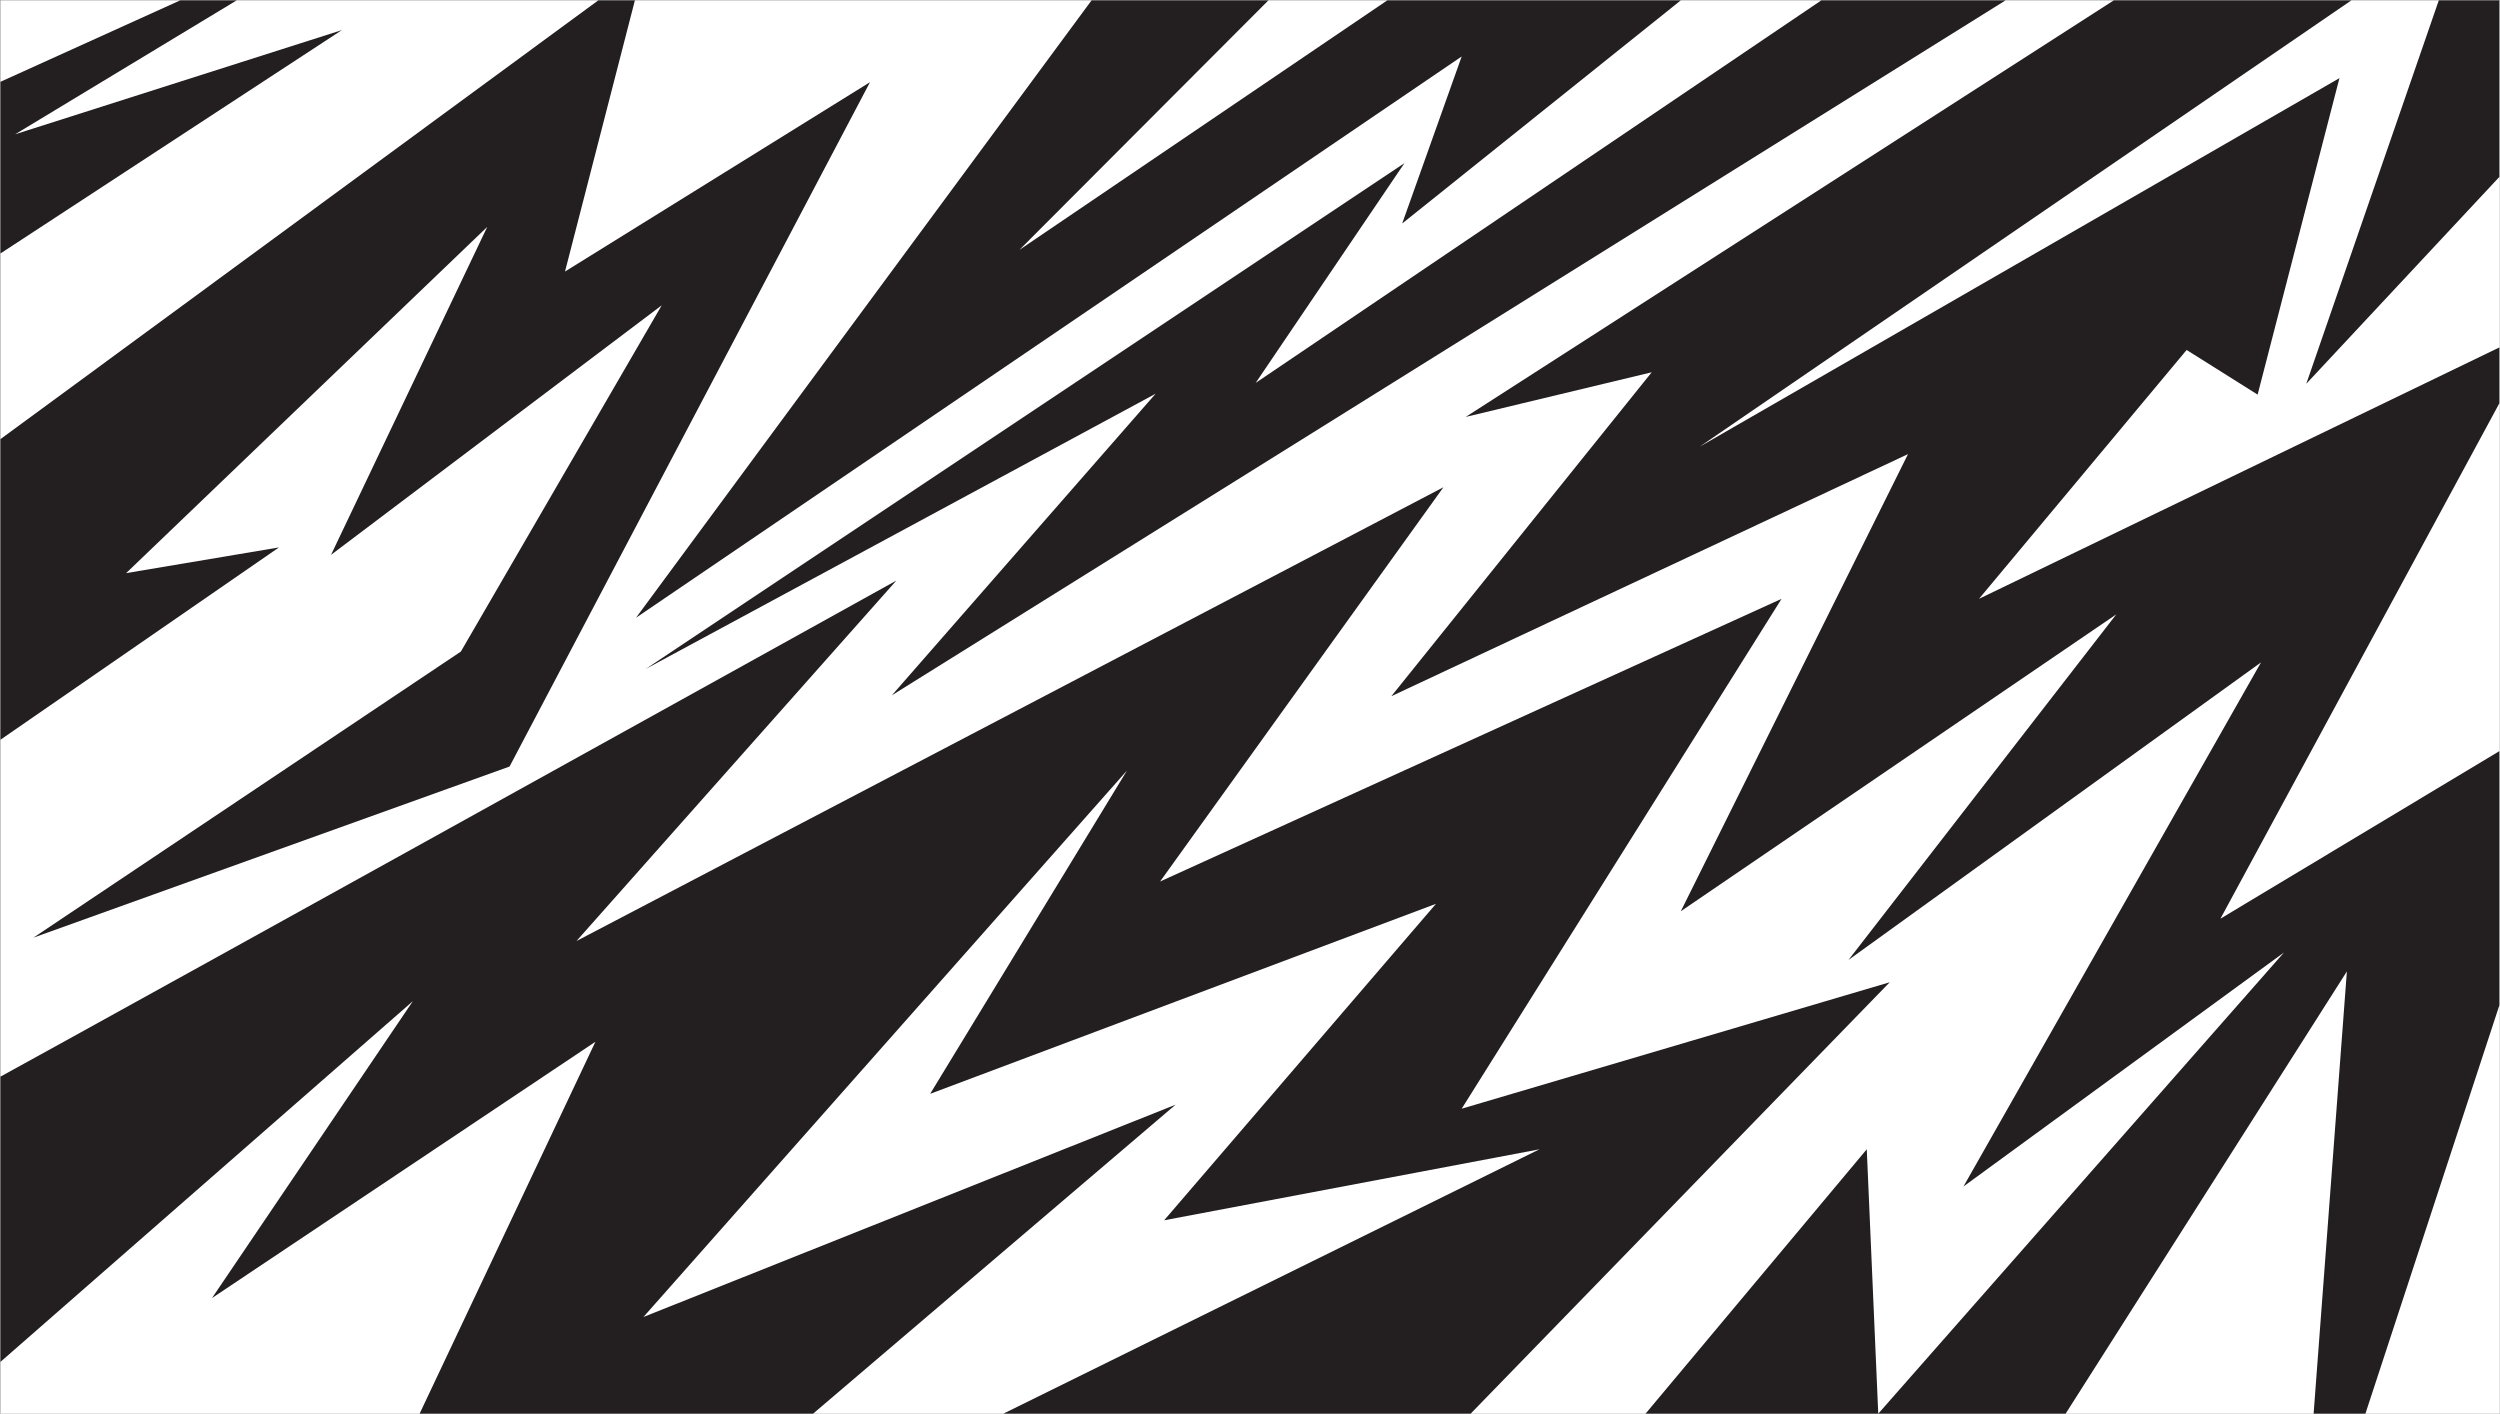 <?xml version="1.0" encoding="UTF-8" standalone="no"?>
<!-- Created with Inkscape (http://www.inkscape.org/) -->

<svg
   version="1.1"
   id="svg2"
   width="3584"
   height="2026.667"
   viewBox="0 0 3584 2026.667"
   sodipodi:docname="vecteezy_monochrome-backdrop-with-edgy-spikes-and-dynamic-zigzag_28214043-0.eps"
   xmlns:inkscape="http://www.inkscape.org/namespaces/inkscape"
   xmlns:sodipodi="http://sodipodi.sourceforge.net/DTD/sodipodi-0.dtd"
   xmlns="http://www.w3.org/2000/svg"
   xmlns:svg="http://www.w3.org/2000/svg">
  <rect x="0" y="0" width="3584" height="2026.667" fill="#808080" stroke="none"/>
  <defs
     id="defs6">
    <clipPath
       clipPathUnits="userSpaceOnUse"
       id="clipPath20">
      <path
         d="M 0,0 H 26880 V 15200 H 0 Z"
         id="path18" />
    </clipPath>
    <clipPath
       clipPathUnits="userSpaceOnUse"
       id="clipPath26">
      <path
         d="M 4.57,15200 H 26884.6 V 0 H 4.57 Z"
         id="path24" />
    </clipPath>
  </defs>
  <sodipodi:namedview
     id="namedview4"
     pagecolor="#ffffff"
     bordercolor="#000000"
     borderopacity="0.25"
     inkscape:showpageshadow="2"
     inkscape:pageopacity="0.0"
     inkscape:pagecheckerboard="0"
     inkscape:deskcolor="#d1d1d1" />
  <g
     id="g8"
     inkscape:groupmode="layer"
     inkscape:label="ink_ext_XXXXXX"
     transform="matrix(1.333,0,0,-1.333,0,2026.667)">
    <g
       id="g10"
       transform="scale(0.1)">
      <path
         d="M 4.57,15200 H 26884.6 V 0 H 4.57 v 15200"
         style="fill:#ffffff;fill-opacity:1;fill-rule:nonzero;stroke:none"
         id="path12" />
      <g
         id="g14">
        <g
           id="g16"
           clip-path="url(#clipPath20)">
          <g
             id="g22"
             clip-path="url(#clipPath26)">
            <path
               d="M -323.543,10240 6920,15556.5 6076.46,12283.5 9356.46,14320 5480,6960 360,5120 4956.46,8196.46 7116.46,11920 3560,9236.46 5240,12763.5 1356.46,9040 3000,9316.46 -760,6720 l 436.457,3520"
               style="fill:#231f20;fill-opacity:1;fill-rule:nonzero;stroke:none"
               id="path28" />
            <path
               d="M -1000,3076.46 C -883.543,3120 9640,8960 9640,8960 l -3440,-3876.45 9323.5,4880 -3047,-4240 6683.5,3040 L 15720,3280 20323.5,4640 14883.5,-960 9080,-843.543 16556.5,2843.55 12520,2080 15443.5,5483.55 10003.5,3440 12120,6916.46 6920,1040 12643.5,3323.55 8556.46,-160 4323.55,-400 6403.55,4000 2280,1243.55 4440,4436.46 -723.543,-80 -1000,3076.46"
               style="fill:#231f20;fill-opacity:1;fill-rule:nonzero;stroke:none"
               id="path30" />
            <path
               d="M -1036.45,11796.5 3676.46,14880 163.547,13760 4360,16297 -1160,13796.5 c 0,0 -276.45,-1236.5 -276.45,-1396.5 0,-160 400,-603.5 400,-603.5"
               style="fill:#231f20;fill-opacity:1;fill-rule:nonzero;stroke:none"
               id="path32" />
            <path
               d="M 6944.44,8009.32 12428,10969.3 9591.53,7725.77 22280,15643.5 h -2036.5 l -6739.1,-4557.7 1600,2363.5 -8159.96,-5439.98"
               style="fill:#231f20;fill-opacity:1;fill-rule:nonzero;stroke:none"
               id="path34" />
            <path
               d="M 11916.5,15440 6840,8560 l 8880,6036.5 -640,-1796.5 2996.5,2400 H 14920 l -3956.5,-2683.5 3433,3440 -2480,-516.5"
               style="fill:#231f20;fill-opacity:1;fill-rule:nonzero;stroke:none"
               id="path36" />
            <path
               d="m 23480,15680 -7716.5,-4960 2000,480 -2800,-3483.54 L 20520,10320 18076.5,5403.55 22760,8596.46 19880,4880 24316.5,8080 21116.5,2443.55 24563.5,4960 20200,0 l -123.5,2843.55 -3280,-3920 4123.5,-960 4320,6792.91 -523.5,-6960 3280,10000 L 23880,5323.55 27320,11680 21283.5,8763.55 l 2233,2676.45 763.5,-480 880,3403.5 -6880,-3963.5 8240,5643.5 -1716.5,-4967 3360,3600 c 0,0 473,2036.4 276.5,2080 -196.5,43.5 -1920,-716.5 -1920,-716.5 l -3040,-360"
               style="fill:#231f20;fill-opacity:1;fill-rule:evenodd;stroke:none"
               id="path38" />
          </g>
        </g>
      </g>
    </g>
  </g>
</svg>
